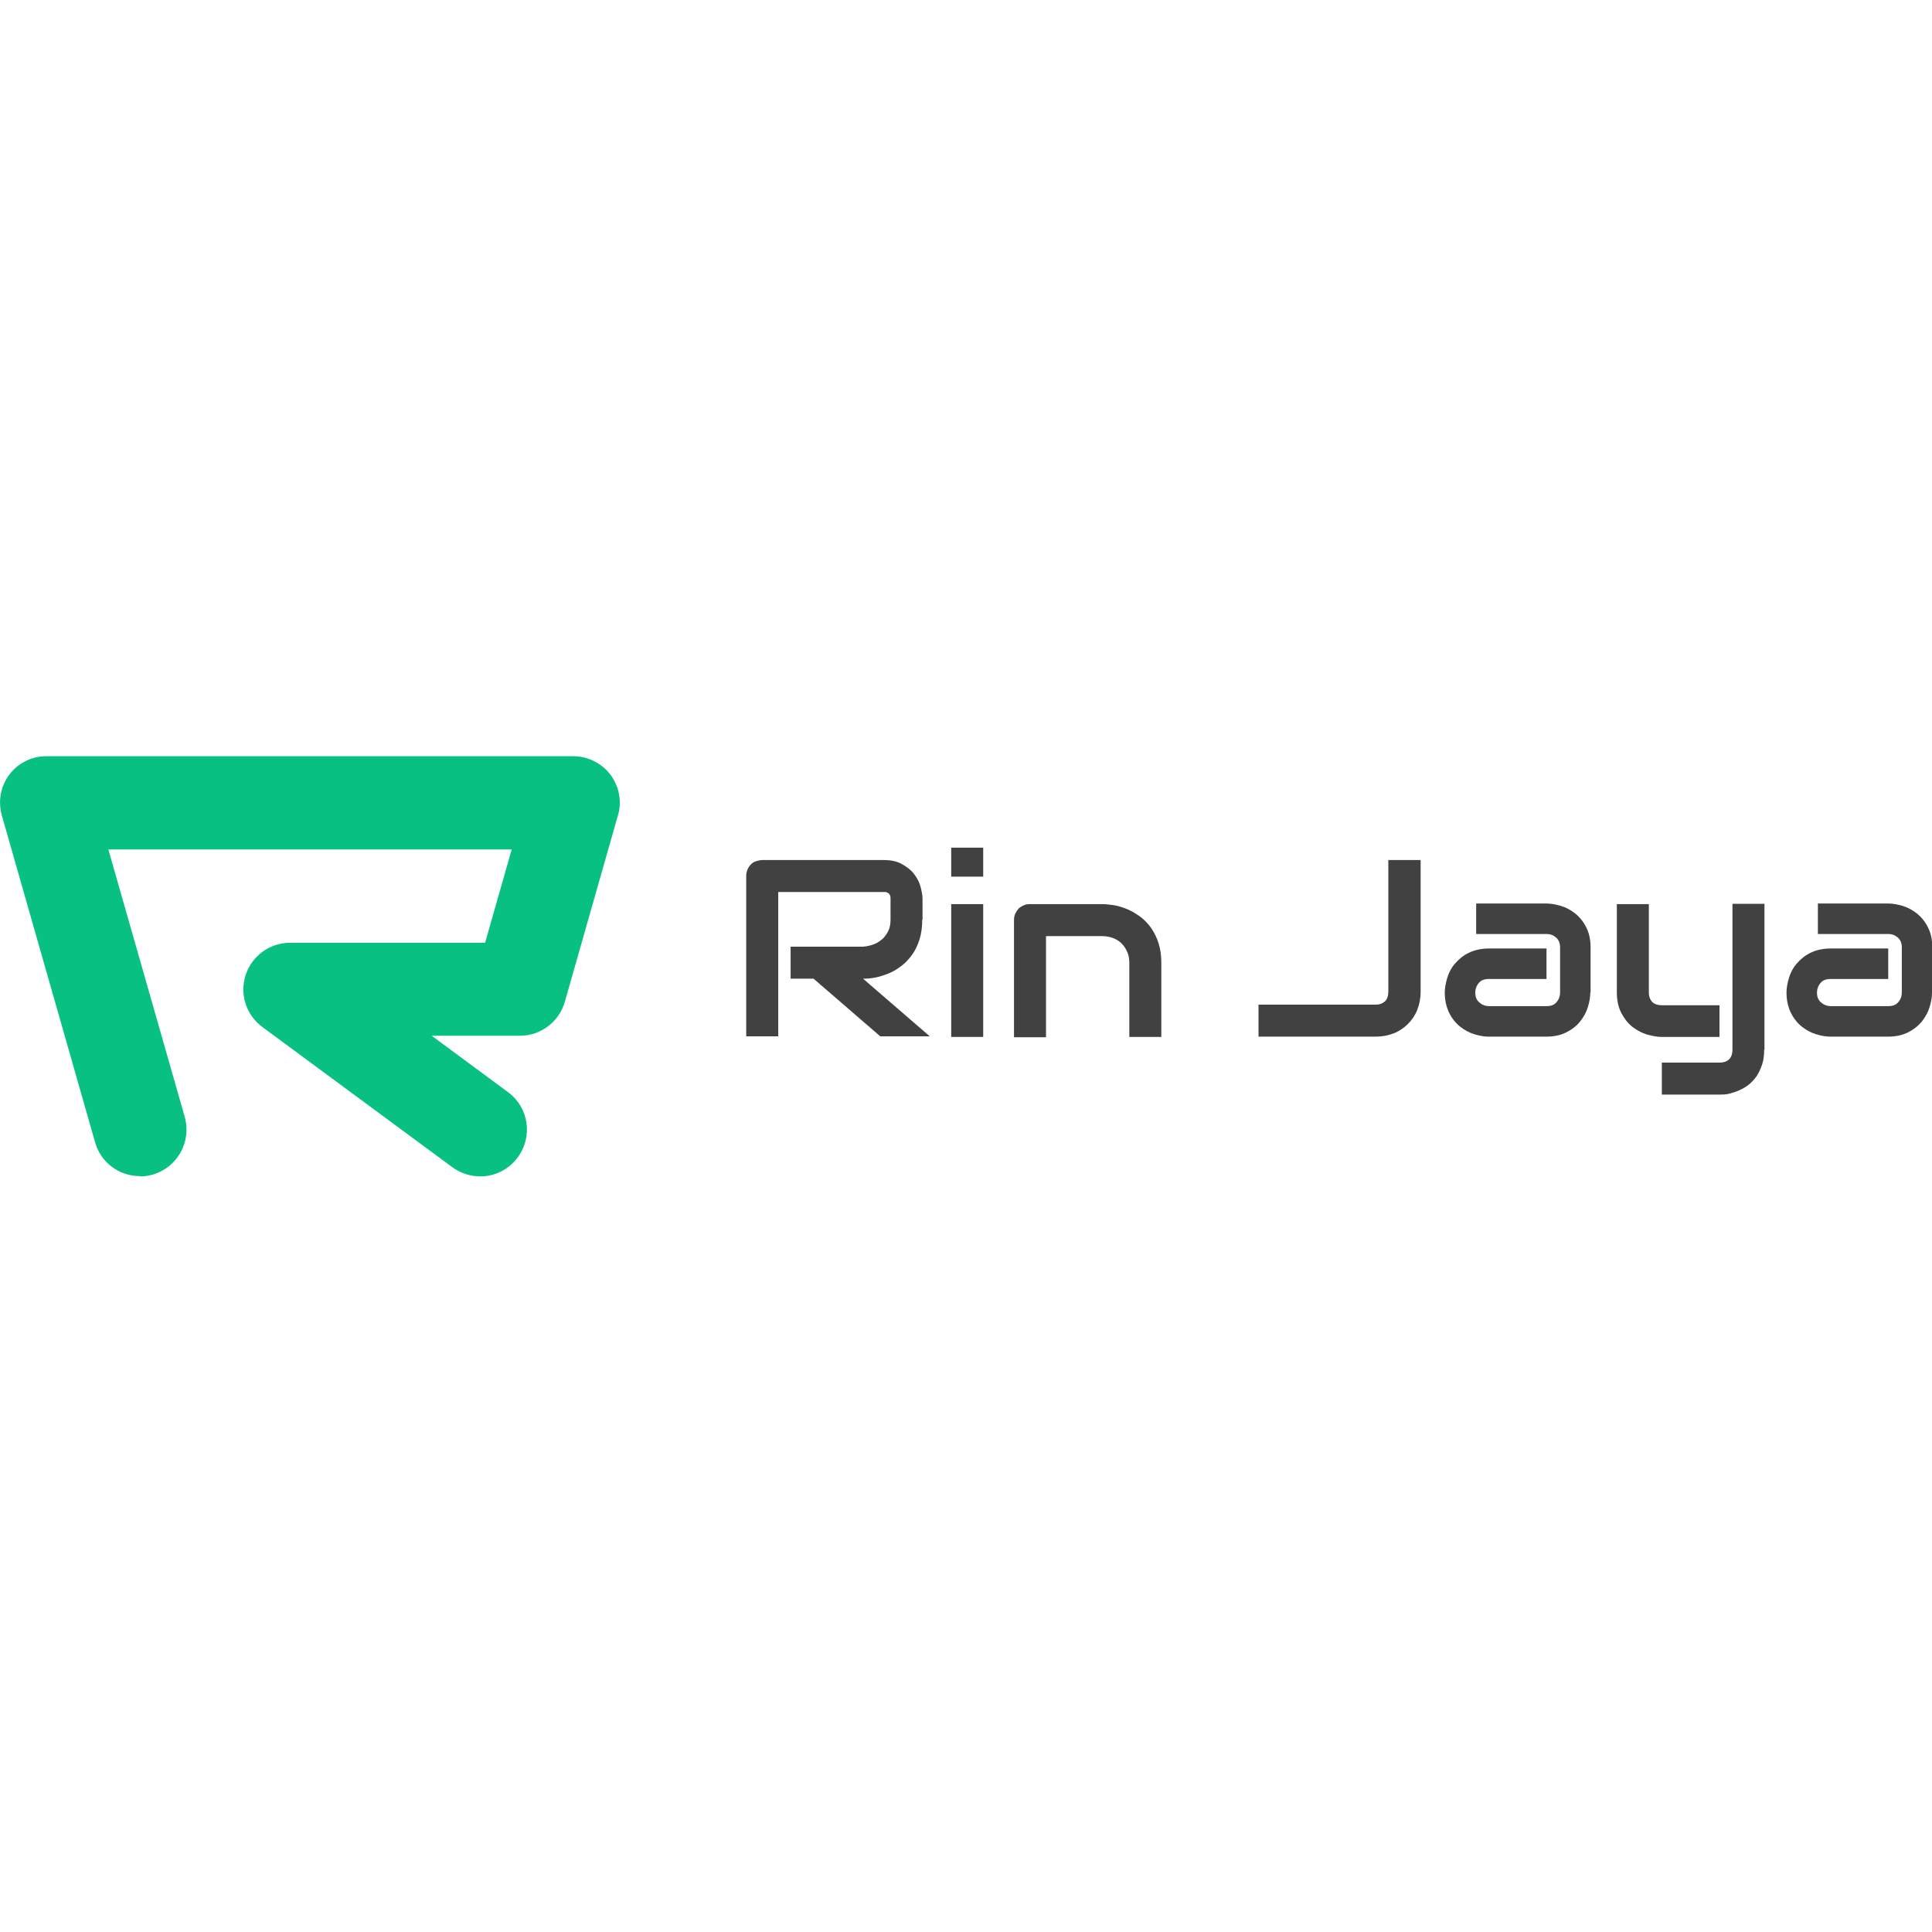 <?xml version="1.0" encoding="UTF-8"?>
<svg id="Layer_1" xmlns="http://www.w3.org/2000/svg" viewBox="0 0 64 64">
  <defs>
    <style>
      .cls-1 {
        fill: #09c083;
      }

      .cls-2 {
        fill: #414141;
      }
    </style>
  </defs>
  <g>
    <path class="cls-2" d="M30.55,30.47c0,.24-.03.46-.09.65-.06.19-.14.36-.24.5s-.22.27-.35.37-.27.19-.42.25-.29.11-.44.14c-.15.03-.29.04-.42.04l2.21,1.91h-1.64l-2.21-1.91h-.76v-1.06h2.4c.13-.01.25-.04.36-.08s.2-.11.29-.18c.08-.08.14-.17.19-.27s.07-.23.07-.37v-.67c0-.06,0-.1-.02-.14-.02-.03-.03-.05-.06-.07-.02-.01-.05-.02-.07-.03-.03,0-.05,0-.07,0h-3.5v4.78h-1.06v-5.31c0-.07.01-.14.04-.21.03-.07.06-.12.11-.17.05-.05.1-.09.17-.11s.14-.04.21-.04h4.02c.24,0,.44.04.6.13.16.09.3.19.4.32s.18.27.22.42.07.29.07.42v.68Z"/>
    <path class="cls-2" d="M32.57,29.04h-1.06v-.96h1.06v.96ZM32.57,34.35h-1.06v-4.4h1.06v4.4Z"/>
    <path class="cls-2" d="M38.47,34.35h-1.06v-2.45c0-.14-.02-.26-.07-.37s-.11-.2-.19-.28c-.08-.08-.18-.14-.29-.18-.11-.04-.23-.06-.36-.06h-1.85v3.35h-1.06v-3.88c0-.07.01-.14.04-.21.03-.06.07-.12.11-.17.05-.05.11-.08.17-.11.07-.03.13-.04.21-.04h2.39c.13,0,.27.02.42.04.15.03.3.08.44.14s.28.15.42.25c.13.1.25.23.35.37.1.15.18.31.24.5.06.19.09.4.09.64v2.45Z"/>
    <path class="cls-2" d="M47.06,32.86c0,.21-.04.41-.11.59-.07.18-.18.34-.31.47-.13.13-.29.24-.47.31-.18.07-.38.11-.6.11h-3.88v-1.06h3.88c.13,0,.23-.04.31-.11.07-.07.11-.18.11-.32v-4.36h1.07v4.36Z"/>
    <path class="cls-2" d="M52.68,32.89c0,.15-.03.31-.08.47-.05.17-.14.33-.25.47s-.27.27-.45.36c-.19.1-.41.15-.68.15h-1.91c-.15,0-.31-.03-.47-.08-.17-.05-.33-.14-.47-.25s-.27-.27-.36-.45-.15-.41-.15-.68c0-.15.03-.31.08-.48.05-.17.13-.33.25-.47s.27-.27.45-.36.41-.15.68-.15h1.91v1.01h-1.91c-.14,0-.26.04-.33.13-.08.09-.12.2-.12.33,0,.14.05.25.14.32.09.08.2.12.32.12h1.9c.14,0,.26-.04.33-.13.08-.09.12-.2.12-.33v-1.48c0-.14-.04-.25-.13-.33-.09-.08-.19-.12-.32-.12h-2.33v-1.01h2.33c.15,0,.31.03.48.08.17.05.33.14.47.25.15.12.27.27.36.45.1.19.15.41.15.68v1.49Z"/>
    <path class="cls-2" d="M56.96,34.35h-1.91c-.15,0-.31-.03-.49-.08-.17-.05-.33-.14-.48-.25-.15-.12-.27-.27-.37-.46s-.15-.42-.15-.69v-2.92h1.06v2.92c0,.14.04.24.11.32.07.07.18.11.33.11h1.9v1.06ZM58.44,34.78c0,.18-.02.35-.07.49-.05.15-.11.27-.18.38-.08.11-.16.2-.26.28-.1.08-.21.14-.32.19s-.22.08-.33.11-.22.03-.32.03h-1.91v-1.06h1.91c.14,0,.25-.04.32-.11.07-.07.11-.18.11-.32v-4.83h1.06v4.83Z"/>
    <path class="cls-2" d="M64,32.89c0,.15-.03.31-.08.47-.05.17-.14.33-.25.47s-.27.27-.45.36c-.19.1-.41.15-.68.15h-1.91c-.15,0-.31-.03-.47-.08-.17-.05-.33-.14-.47-.25s-.27-.27-.36-.45-.15-.41-.15-.68c0-.15.03-.31.08-.48.05-.17.13-.33.25-.47s.27-.27.45-.36.41-.15.68-.15h1.91v1.01h-1.91c-.14,0-.26.04-.33.13-.08.09-.12.2-.12.33,0,.14.05.25.14.32.09.08.2.12.32.12h1.9c.14,0,.26-.04.33-.13.08-.09.12-.2.12-.33v-1.48c0-.14-.04-.25-.13-.33-.09-.08-.19-.12-.32-.12h-2.33v-1.01h2.33c.15,0,.31.03.48.08.17.05.33.14.47.25.15.12.27.27.36.45.1.19.15.41.15.68v1.49Z"/>
  </g>
  <path class="cls-1" d="M4.63,38.96c-.67,0-1.29-.44-1.48-1.12L.06,27.01c-.13-.47-.04-.97.25-1.35.29-.39.75-.61,1.23-.61h17.45c.48,0,.94.23,1.23.61.29.39.39.89.25,1.35l-1.76,6.18c-.19.66-.8,1.12-1.48,1.12h-2.93l2.53,1.87c.69.51.83,1.47.32,2.16-.3.41-.77.63-1.24.63-.32,0-.64-.1-.92-.3l-6.3-4.65c-.54-.4-.76-1.09-.55-1.73.21-.63.8-1.06,1.47-1.06h6.46l.88-3.09H3.59l2.53,8.86c.23.82-.24,1.67-1.06,1.91-.14.04-.28.06-.42.06Z"/>
</svg>